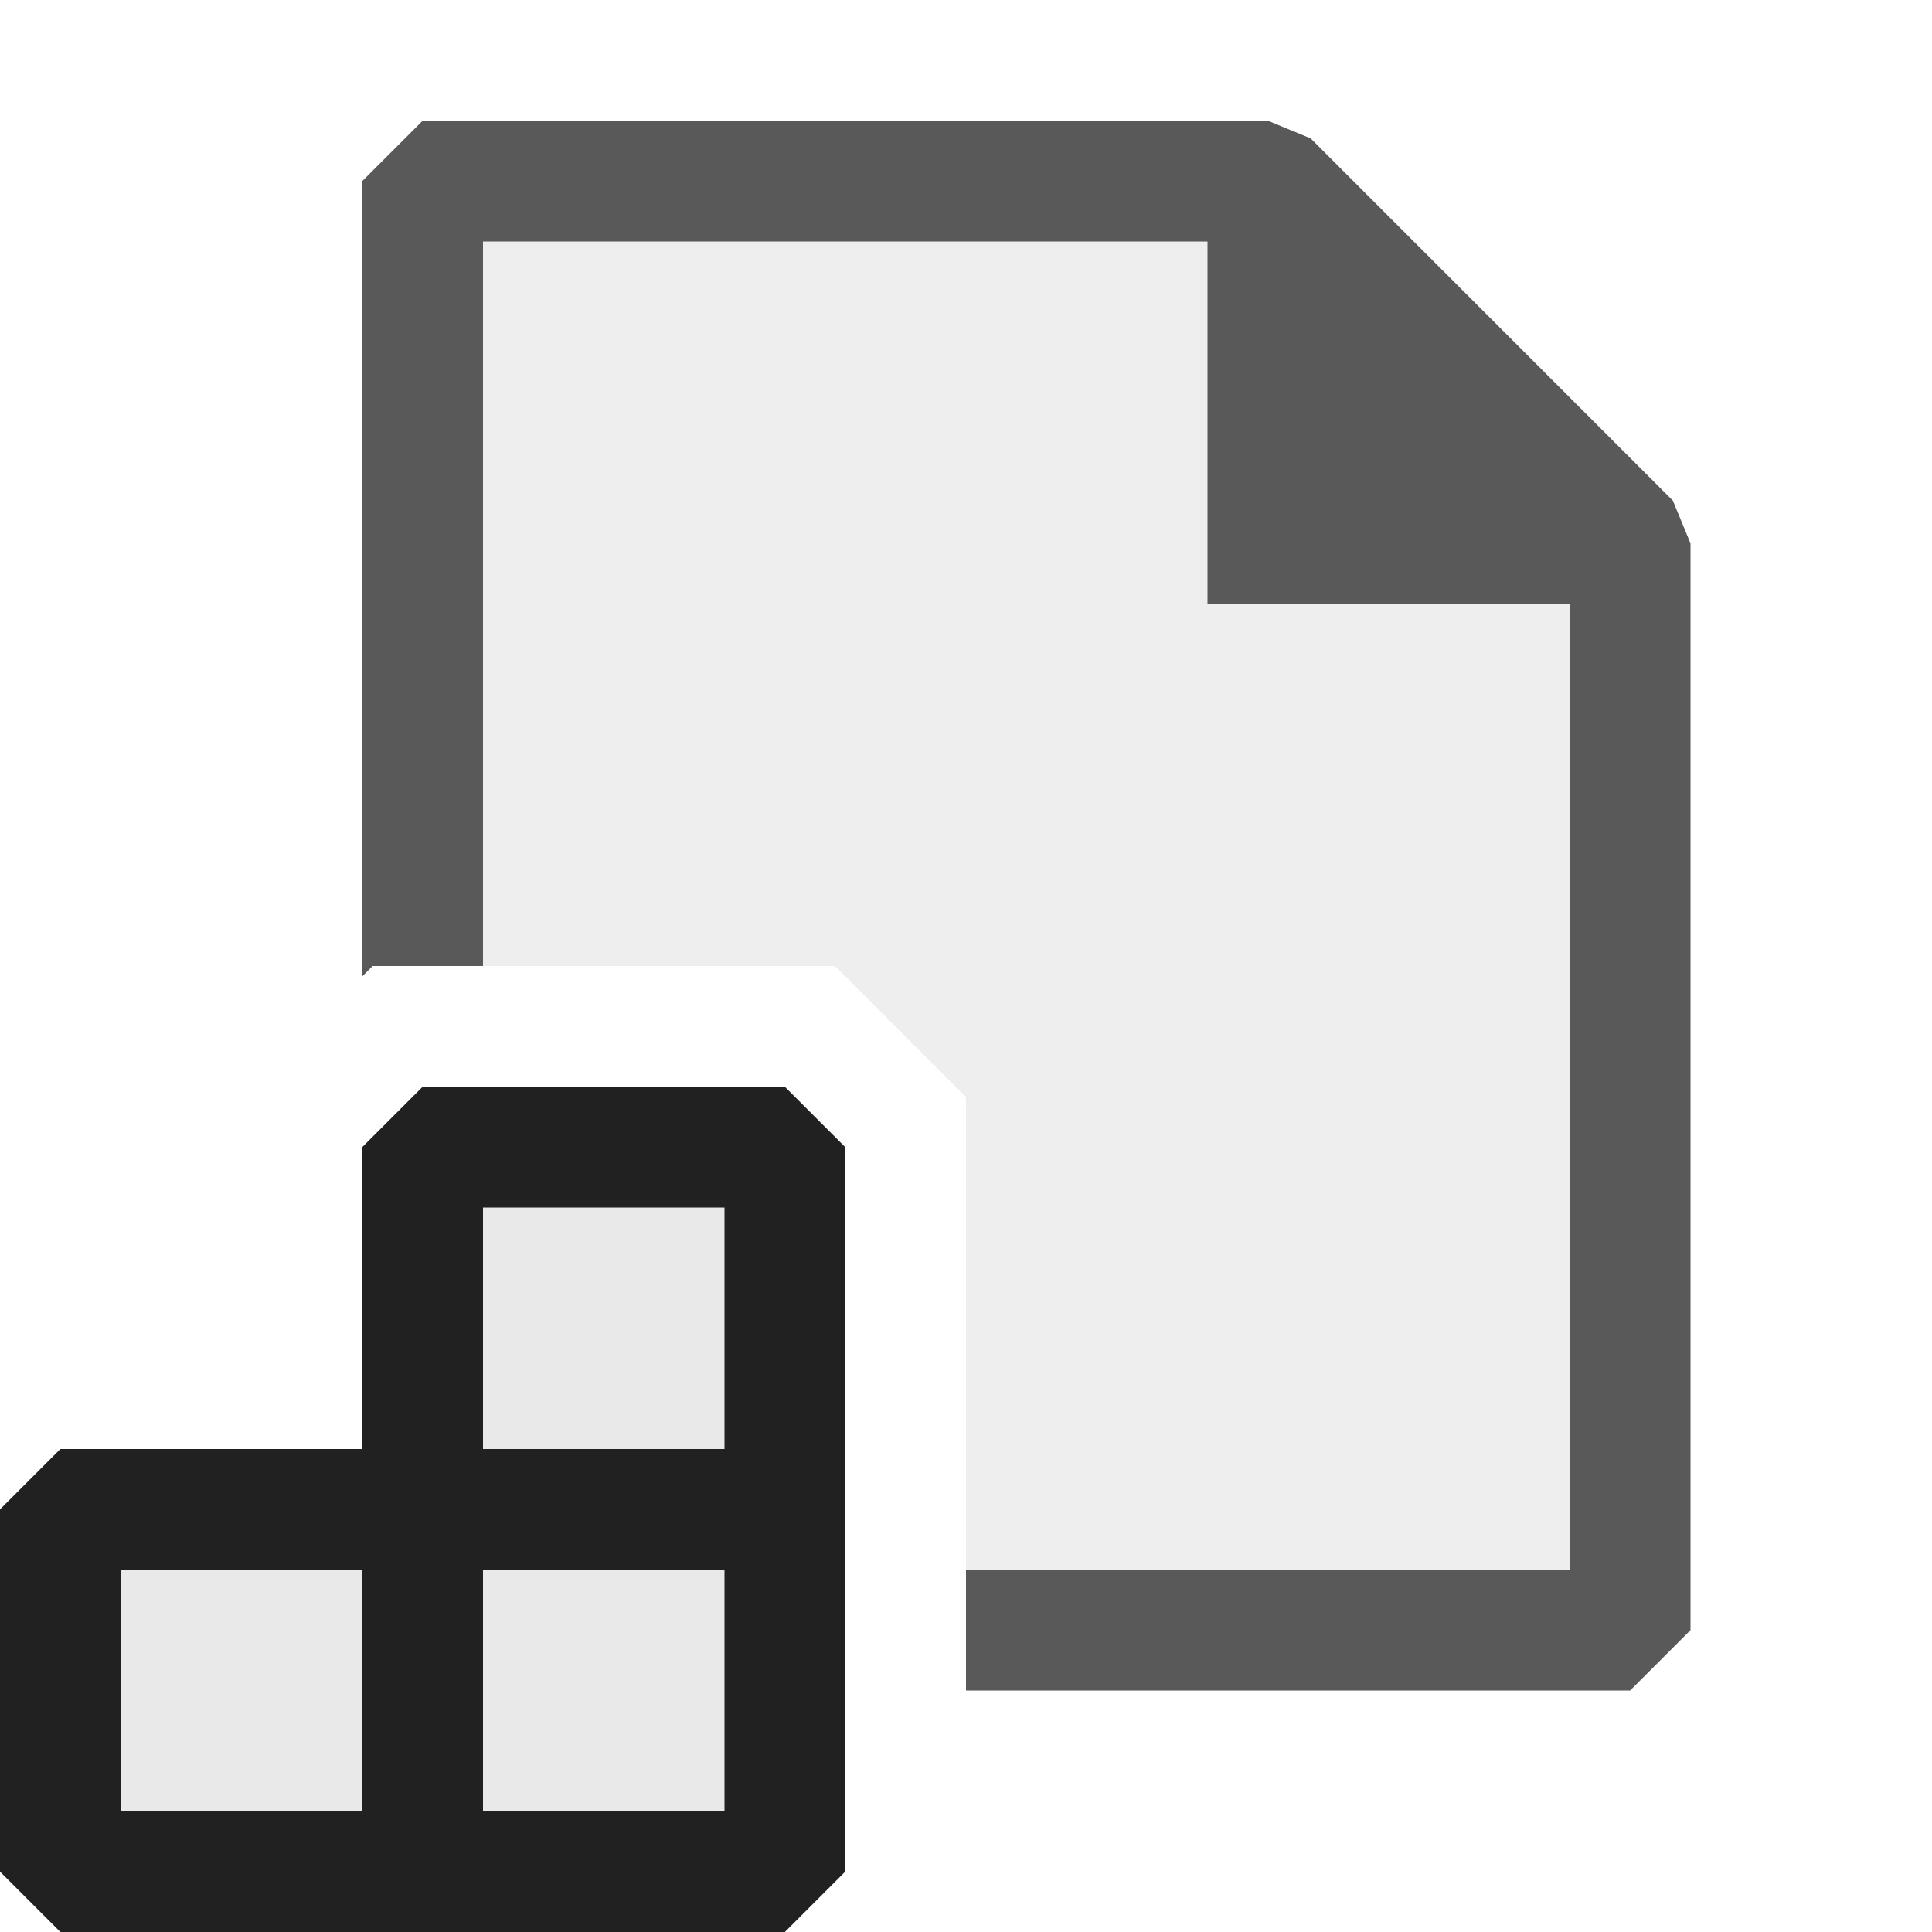 <svg xmlns="http://www.w3.org/2000/svg" viewBox="0 0 16 16">
  <defs>
    <style>.canvas{fill: none; opacity: 0;}.light-defaultgrey-10{fill: #212121; opacity: 0.1;}.light-defaultgrey{fill: #212121; opacity: 1;}.cls-1{opacity:0.75;}</style>
  </defs>
  <title>IconLightComponentFile</title>
  <g id="canvas">
    <path class="canvas" d="M16,16H0V0H16Z" />
  </g>
  <g id="level-1">
    <path class="light-defaultgrey-10" d="M6.5,9.5v6H.5v-3h3v-3Z" />
    <path class="light-defaultgrey" d="M6.5,9h-3L3,9.5V12H.5l-.5.5v3l.5.5h6l.5-.5v-6ZM4,10H6v2H4ZM1,13H3v2H1Zm5,2H4V13H6Z" />
    <g class="cls-1">
      <path class="light-defaultgrey-10" d="M13.5,4.5v9H8V9.086L6.914,8H3.5V1.5h7Z" />
      <path class="light-defaultgrey" d="M14,4.5v9l-.5.5H8V13h5V5H10V2H4V8H3.086L3,8.086V1.5L3.5,1h7l.354.146,3,3Z" />
    </g>
  </g>
</svg>
